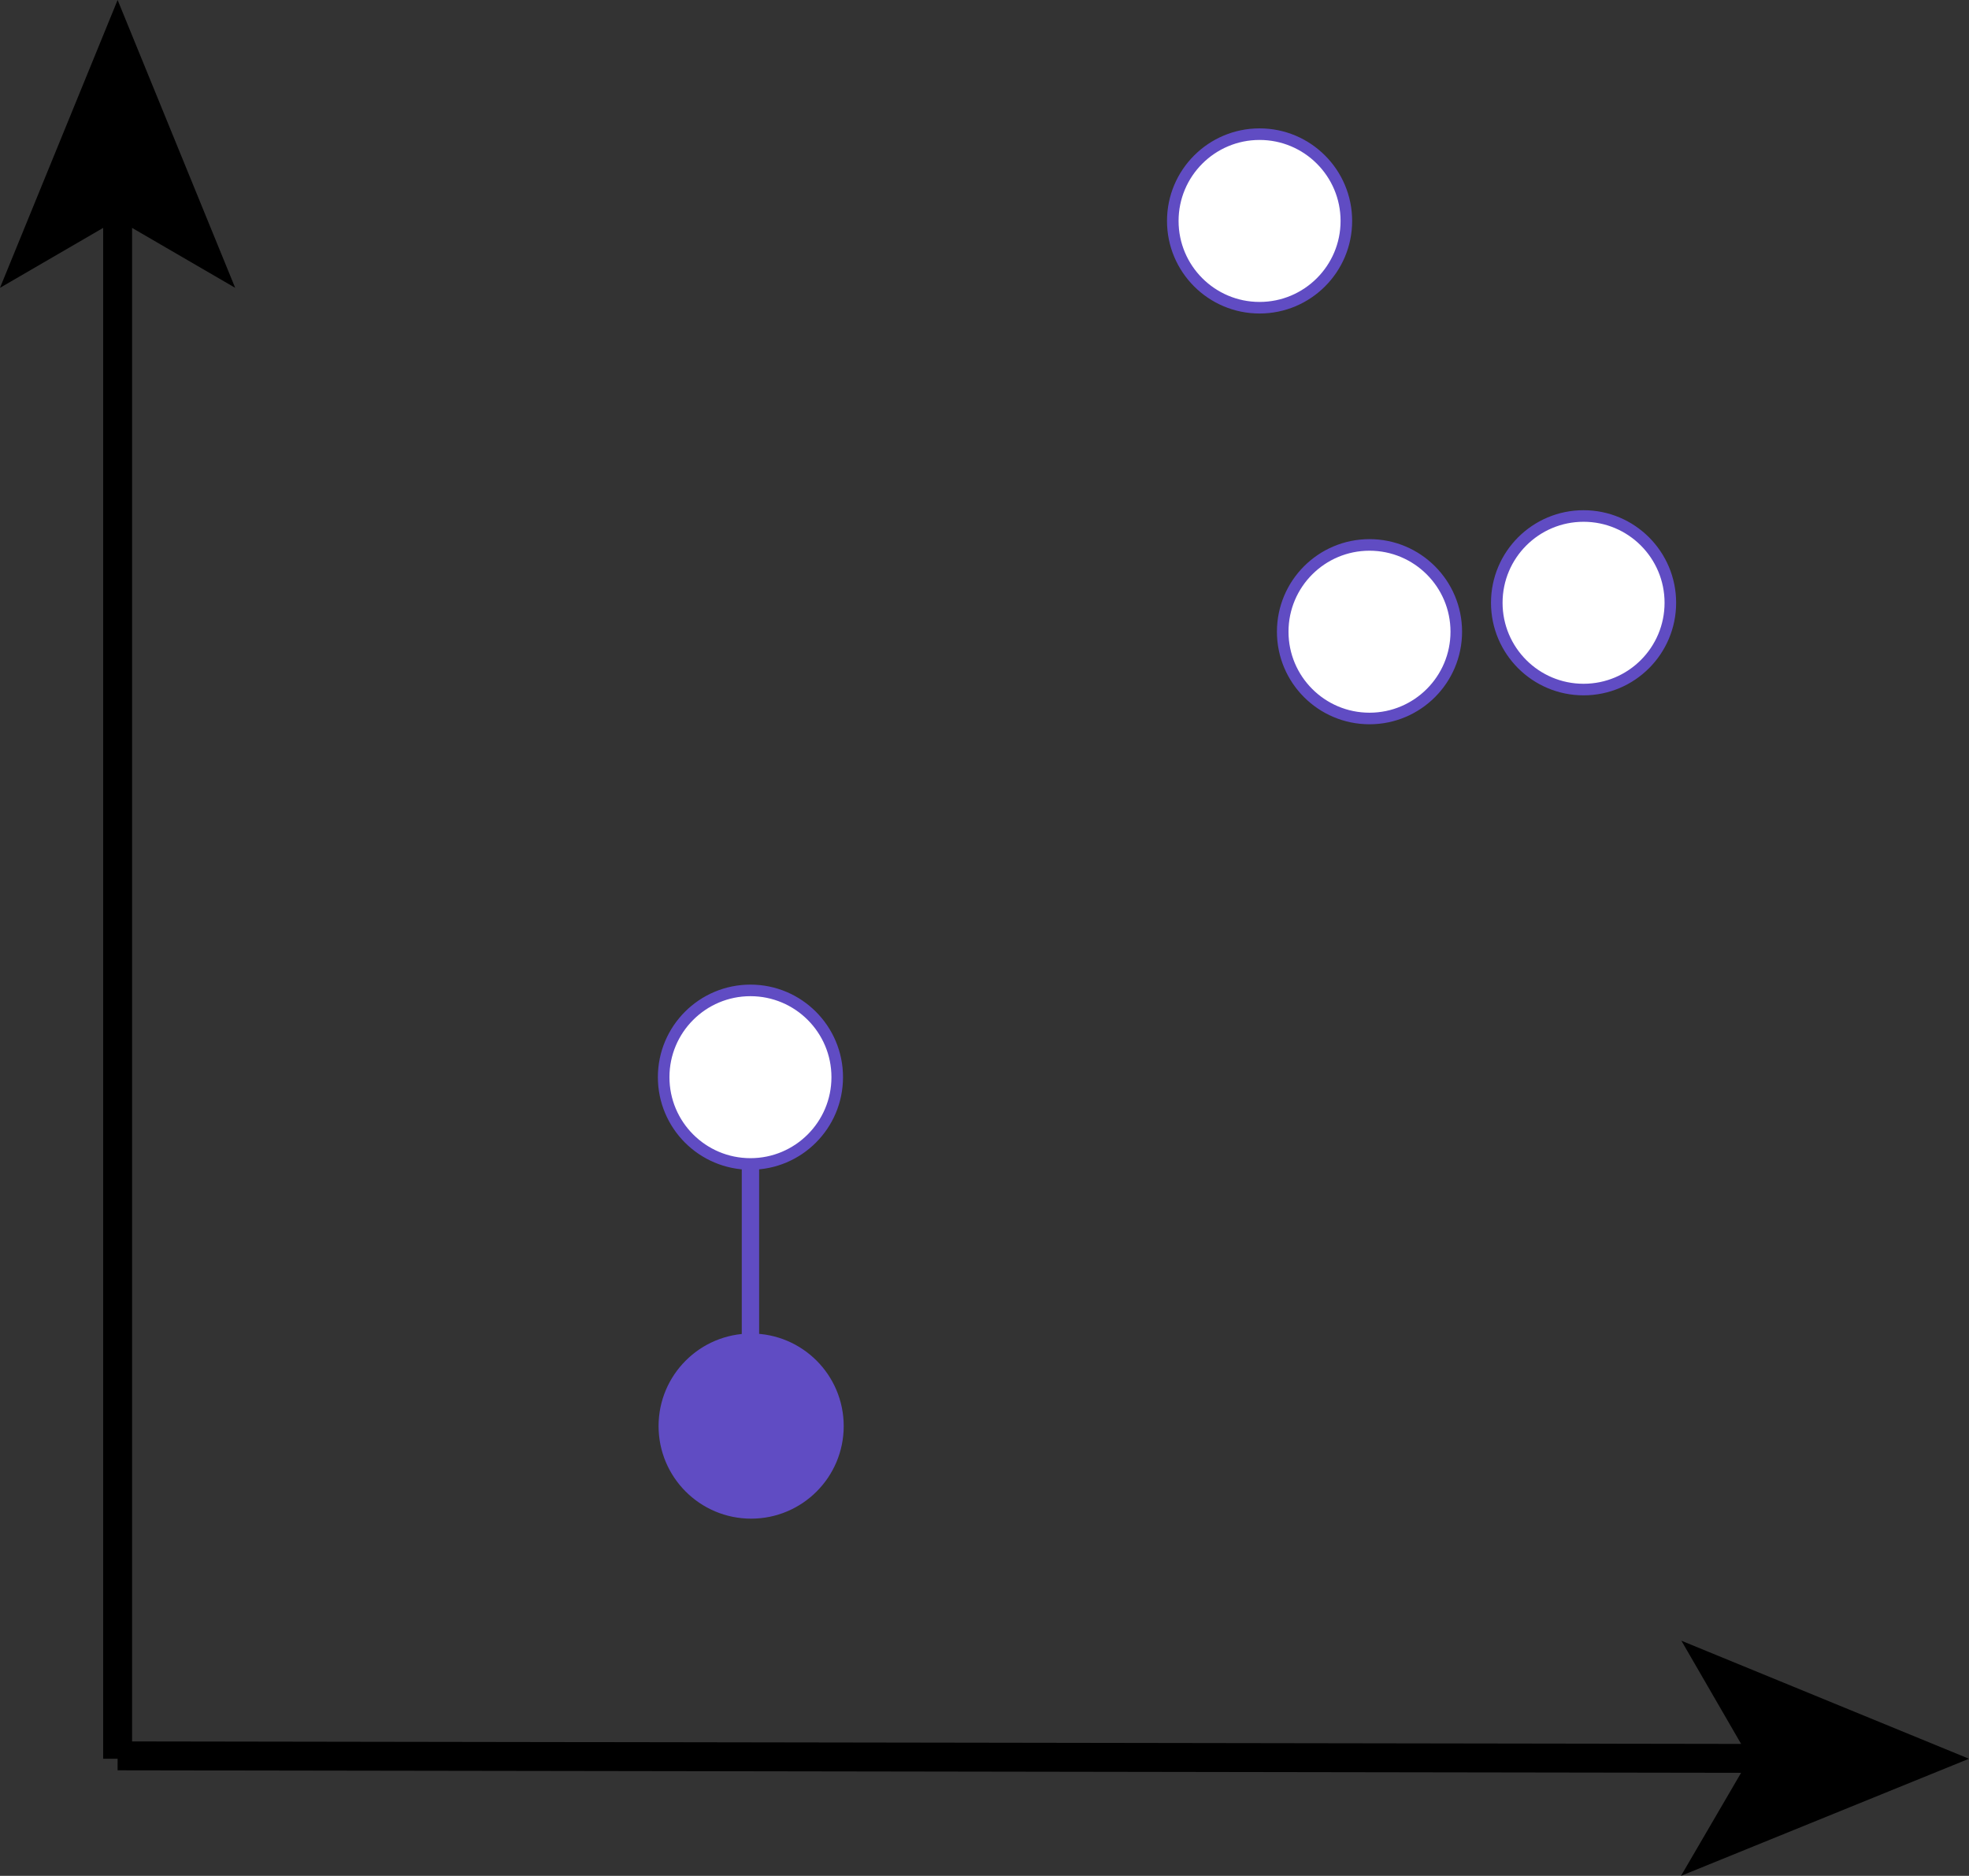 <svg xmlns="http://www.w3.org/2000/svg" viewBox="0 0 340.33 324.24"><rect x="0" y="0" width="340.33" height="324.24" fill="#333333" stroke="none"/><defs><style>.cls-1,.cls-2{fill:none;}.cls-1{stroke:#000;stroke-width:5px;}.cls-1,.cls-3,.cls-4{stroke-miterlimit:10;}.cls-2,.cls-3,.cls-4{stroke:#604cc3;}.cls-2{stroke-linecap:round;stroke-linejoin:round;stroke-width:3px;}.cls-3{fill:#fff;}.cls-3,.cls-4{stroke-width:2px;}.cls-4{fill:#604cc3;}</style></defs><g id="Layer_2" data-name="Layer 2"><g id="cof"><line class="cls-1" x1="20.33" y1="35.3" x2="20.33" y2="304"/><polygon points="20.33 0 0 49.75 20.33 37.94 40.65 49.75 20.33 0"/><line class="cls-1" x1="305.03" y1="303.94" x2="20.33" y2="303.5"/><polygon points="340.33 304 290.62 283.6 302.39 303.94 290.55 324.24 340.33 304"/><line id="line_4" data-name="line 4" class="cls-2" x1="129.71" y1="186.19" x2="129.71" y2="246.19"/><circle id="_1" data-name="1" class="cls-3" cx="129.71" cy="186.19" r="15"/><circle id="_1-2" data-name="1" class="cls-3" cx="236.71" cy="109.19" r="15"/><circle id="_1-3" data-name="1" class="cls-3" cx="273.71" cy="104.19" r="15"/><circle id="_1-4" data-name="1" class="cls-3" cx="217.71" cy="38.19" r="15"/><circle id="_4" data-name="4" class="cls-4" cx="129.83" cy="246.5" r="15"/></g></g></svg>